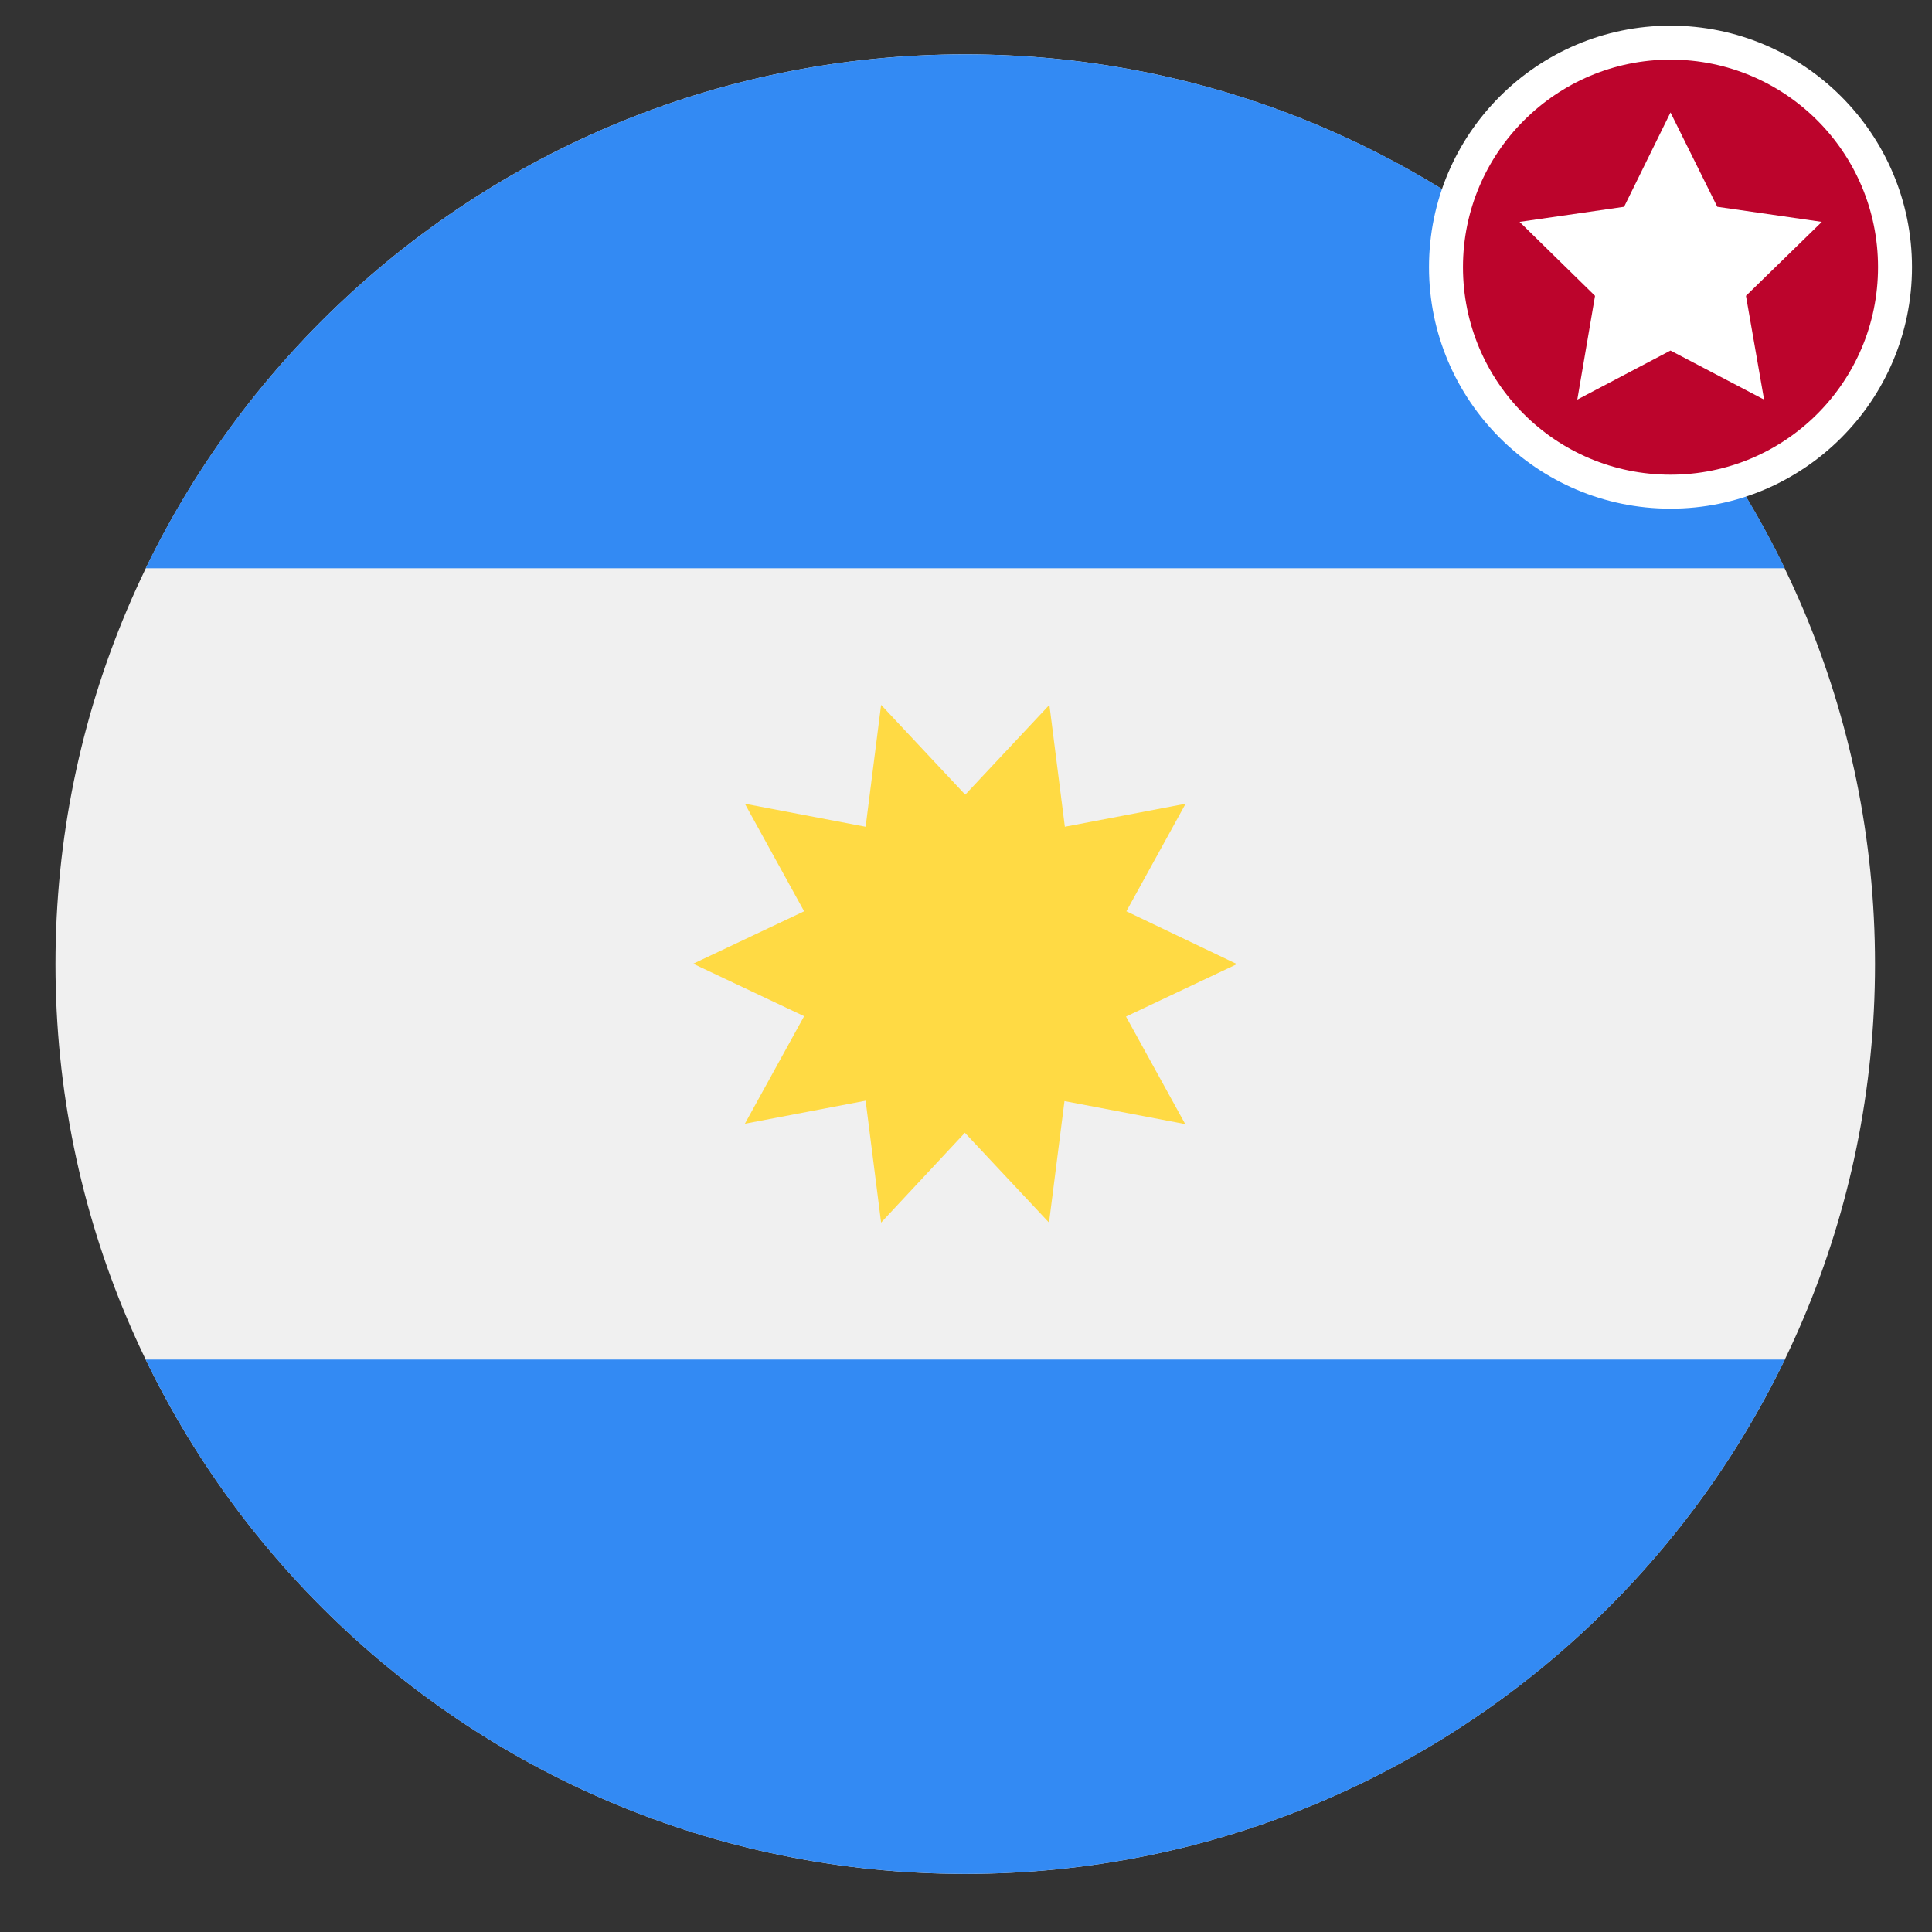 <?xml version="1.0" encoding="utf-8"?>
<!-- Generator: Adobe Illustrator 22.1.0, SVG Export Plug-In . SVG Version: 6.00 Build 0)  -->
<svg version="1.1" id="Capa_1" xmlns="http://www.w3.org/2000/svg" xmlns:xlink="http://www.w3.org/1999/xlink" x="0px" y="0px"
	 viewBox="0 0 512 512" enable-background="new 0 0 512 512" xml:space="preserve">
<rect x="0" y="0" width="512" height="512" fill="#333333" stroke="none"/>
<g>
	<path fill="#F0F0F0" d="M496.9,255.5c0,133.2-108,241.1-241.1,241.1c-133.2,0-241.1-108-241.1-241.1
		c0-133.2,107.9-241.1,241.1-241.1C388.9,14.4,496.9,122.3,496.9,255.5L496.9,255.5z M496.9,255.5"/>
	<path fill="#338AF3" d="M255.8,14.4C160.2,14.4,77.6,70,38.6,150.6H473C434,70,351.4,14.4,255.8,14.4L255.8,14.4z M255.8,14.4"/>
	<path fill="#338AF3" d="M255.8,496.6c95.6,0,178.2-55.6,217.2-136.3H38.6C77.6,441,160.2,496.6,255.8,496.6L255.8,496.6z
		 M255.8,496.6"/>
	<path fill="#FFDA44" d="M327.8,255.5l-29.4,13.9l15.7,28.5l-32-6.1L278,324l-22.3-23.8L233.5,324l-4.1-32.3l-32,6.1l15.7-28.5
		l-29.4-13.9l29.4-13.9l-15.7-28.5l32,6.1l4.1-32.3l22.3,23.8l22.3-23.8l4.1,32.3l32-6.1l-15.7,28.5L327.8,255.5z M327.8,255.5"/>
</g>
<g>
	<g>
		<circle fill="#BC042C" cx="442.7" cy="70.8" r="59.5"/>
		<path fill="#FFFFFF" d="M442.7,15.8c30.4,0,55,24.6,55,55c0,30.4-24.6,55-55,55s-55-24.6-55-55C387.7,40.5,412.4,15.8,442.7,15.8
			 M442.7,6.8c-35.3,0-64,28.7-64,64c0,35.3,28.7,64,64,64s64-28.7,64-64C506.7,35.5,478,6.8,442.7,6.8L442.7,6.8z"/>
	</g>
	<g>
		<polygon fill="#FFFFFF" points="442.7,29.8 455.1,54.8 482.8,58.8 462.7,78.4 467.5,105.9 442.7,92.9 418,105.9 422.7,78.4 
			402.7,58.8 430.4,54.8 		"/>
	</g>
</g>
</svg>
